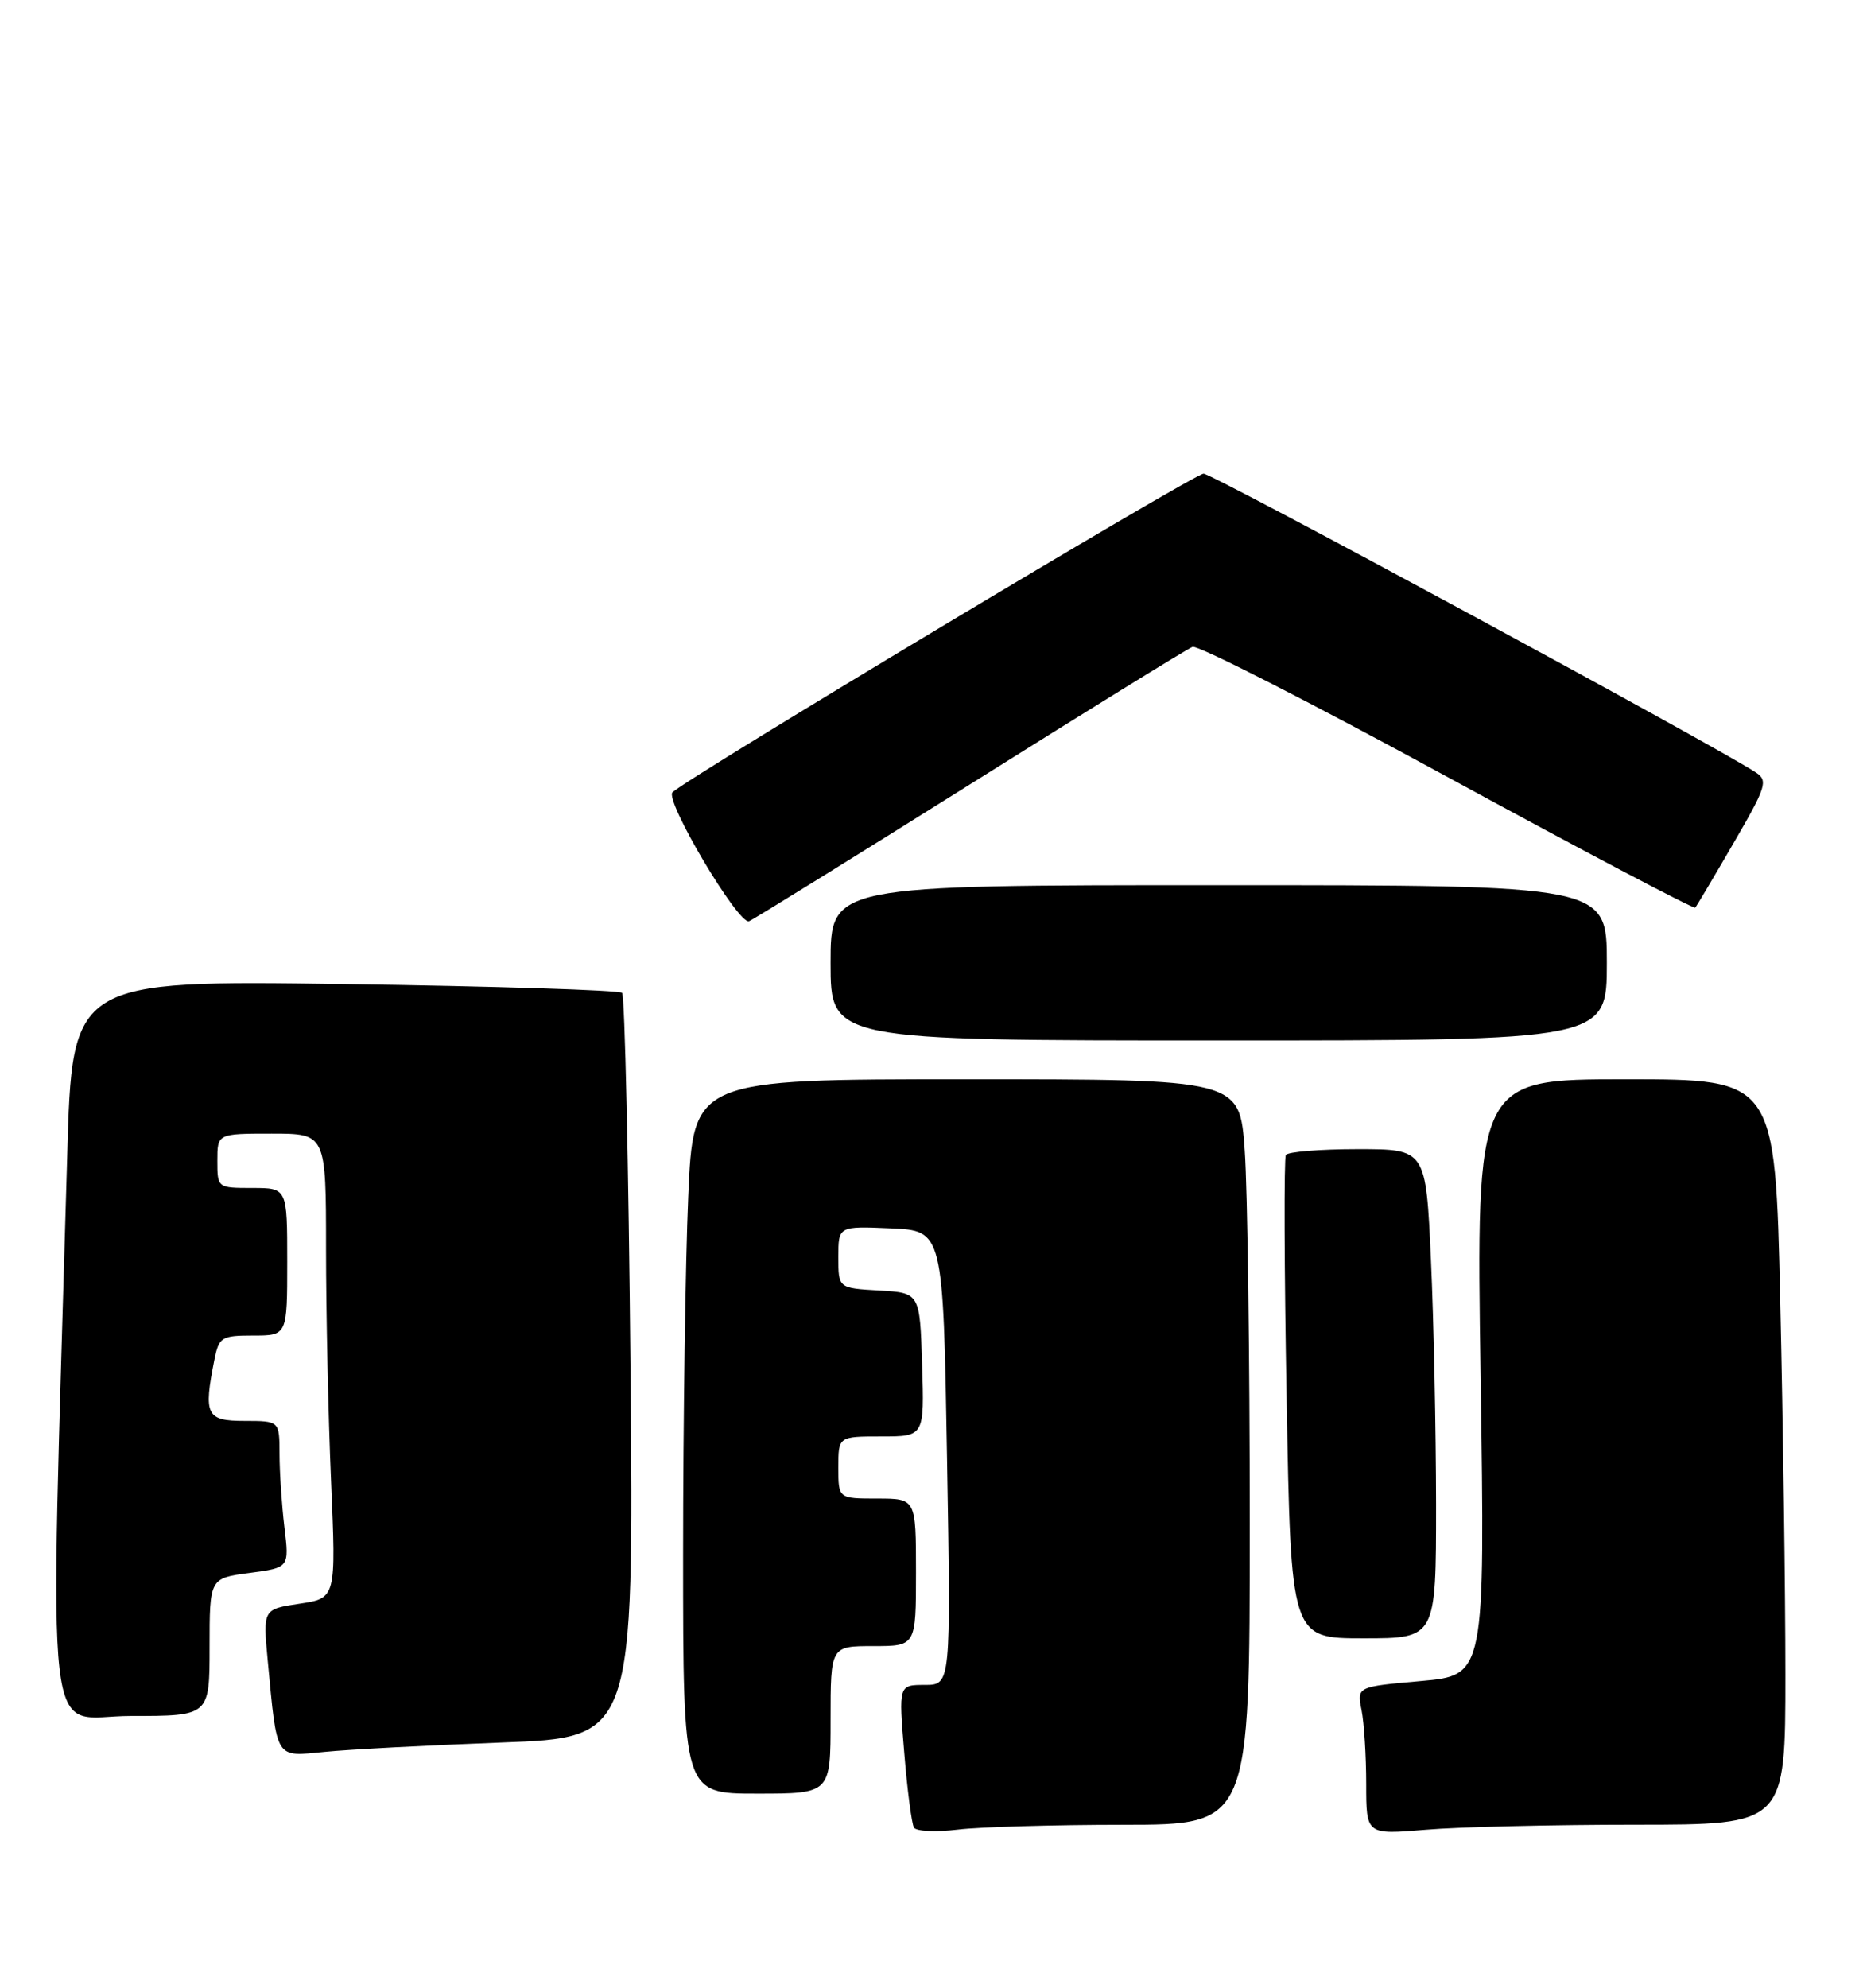 <?xml version="1.0" encoding="UTF-8" standalone="no"?>
<!DOCTYPE svg PUBLIC "-//W3C//DTD SVG 1.1//EN" "http://www.w3.org/Graphics/SVG/1.1/DTD/svg11.dtd" >
<svg xmlns="http://www.w3.org/2000/svg" xmlns:xlink="http://www.w3.org/1999/xlink" version="1.1" viewBox="0 0 240 256">
 <g >
 <path fill="currentColor"
d=" M 144.75 235.01 C 161.00 235.00 161.00 235.00 161.00 196.15 C 161.00 174.79 160.71 153.19 160.35 148.15 C 159.70 139.00 159.70 139.00 124.51 139.00 C 89.31 139.00 89.31 139.00 88.66 154.16 C 88.30 162.50 88.00 183.20 88.00 200.16 C 88.00 231.00 88.00 231.00 97.50 231.00 C 107.00 231.00 107.00 231.00 107.00 221.50 C 107.00 212.00 107.00 212.00 112.50 212.00 C 118.00 212.00 118.00 212.00 118.00 202.50 C 118.00 193.00 118.00 193.00 113.00 193.00 C 108.00 193.00 108.00 193.00 108.00 189.00 C 108.00 185.00 108.00 185.00 113.54 185.00 C 119.08 185.00 119.08 185.00 118.79 175.75 C 118.50 166.50 118.50 166.50 113.25 166.20 C 108.00 165.90 108.00 165.90 108.00 161.90 C 108.00 157.91 108.00 157.91 114.75 158.20 C 121.50 158.50 121.50 158.50 122.00 187.75 C 122.50 217.00 122.50 217.00 119.13 217.00 C 115.76 217.00 115.76 217.00 116.49 225.75 C 116.88 230.56 117.45 234.89 117.74 235.37 C 118.03 235.85 120.57 235.97 123.39 235.63 C 126.20 235.29 135.81 235.01 144.75 235.01 Z  M 210.65 235.00 C 230.00 235.00 230.00 235.00 230.00 215.66 C 230.00 205.03 229.70 183.43 229.34 167.66 C 228.68 139.00 228.68 139.00 209.42 139.00 C 190.16 139.00 190.16 139.00 190.74 177.38 C 191.31 215.76 191.31 215.76 183.05 216.50 C 174.80 217.23 174.80 217.23 175.40 220.24 C 175.73 221.89 176.00 226.18 176.00 229.77 C 176.00 236.29 176.00 236.29 183.65 235.65 C 187.86 235.29 200.01 235.00 210.65 235.00 Z  M 64.58 224.42 C 81.65 223.79 81.65 223.79 81.22 176.14 C 80.98 149.94 80.49 128.22 80.14 127.87 C 79.79 127.52 63.71 127.01 44.40 126.74 C 9.30 126.25 9.30 126.25 8.66 148.87 C 6.39 228.56 5.53 221.00 16.85 221.00 C 27.00 221.00 27.00 221.00 27.00 212.13 C 27.00 203.26 27.00 203.26 32.13 202.58 C 37.27 201.90 37.27 201.90 36.64 196.70 C 36.30 193.84 36.01 189.59 36.01 187.25 C 36.00 183.00 36.00 183.00 31.50 183.00 C 26.57 183.00 26.20 182.25 27.62 175.12 C 28.21 172.20 28.52 172.00 32.62 172.00 C 37.00 172.00 37.00 172.00 37.00 162.50 C 37.00 153.00 37.00 153.00 32.50 153.00 C 28.02 153.00 28.00 152.98 28.00 149.50 C 28.00 146.00 28.00 146.00 35.00 146.00 C 42.00 146.00 42.00 146.00 42.00 160.84 C 42.00 169.00 42.29 182.47 42.65 190.76 C 43.30 205.83 43.30 205.83 38.59 206.54 C 33.87 207.25 33.87 207.25 34.49 213.87 C 35.72 226.80 35.38 226.25 41.85 225.62 C 44.96 225.31 55.18 224.77 64.58 224.42 Z  M 185.00 193.75 C 184.99 184.26 184.70 170.09 184.34 162.25 C 183.69 148.00 183.69 148.00 174.90 148.00 C 170.07 148.00 165.91 148.34 165.65 148.75 C 165.40 149.17 165.44 163.34 165.75 180.25 C 166.30 211.00 166.30 211.00 175.65 211.00 C 185.00 211.00 185.00 211.00 185.00 193.75 Z  M 207.00 124.00 C 207.00 114.00 207.00 114.00 157.00 114.00 C 107.00 114.00 107.00 114.00 107.00 124.00 C 107.00 134.00 107.00 134.00 157.00 134.00 C 207.00 134.00 207.00 134.00 207.00 124.00 Z  M 124.95 101.02 C 140.05 91.54 152.95 83.57 153.63 83.31 C 154.31 83.05 169.08 90.59 186.46 100.06 C 203.84 109.53 218.21 117.10 218.39 116.89 C 218.58 116.67 220.80 112.93 223.33 108.57 C 227.53 101.35 227.79 100.54 226.22 99.50 C 221.14 96.13 156.20 61.00 155.05 61.00 C 153.86 61.00 88.90 99.96 86.64 102.03 C 85.56 103.02 95.14 119.16 96.50 118.64 C 97.05 118.42 109.85 110.49 124.95 101.02 Z "/>
</g>
</svg>